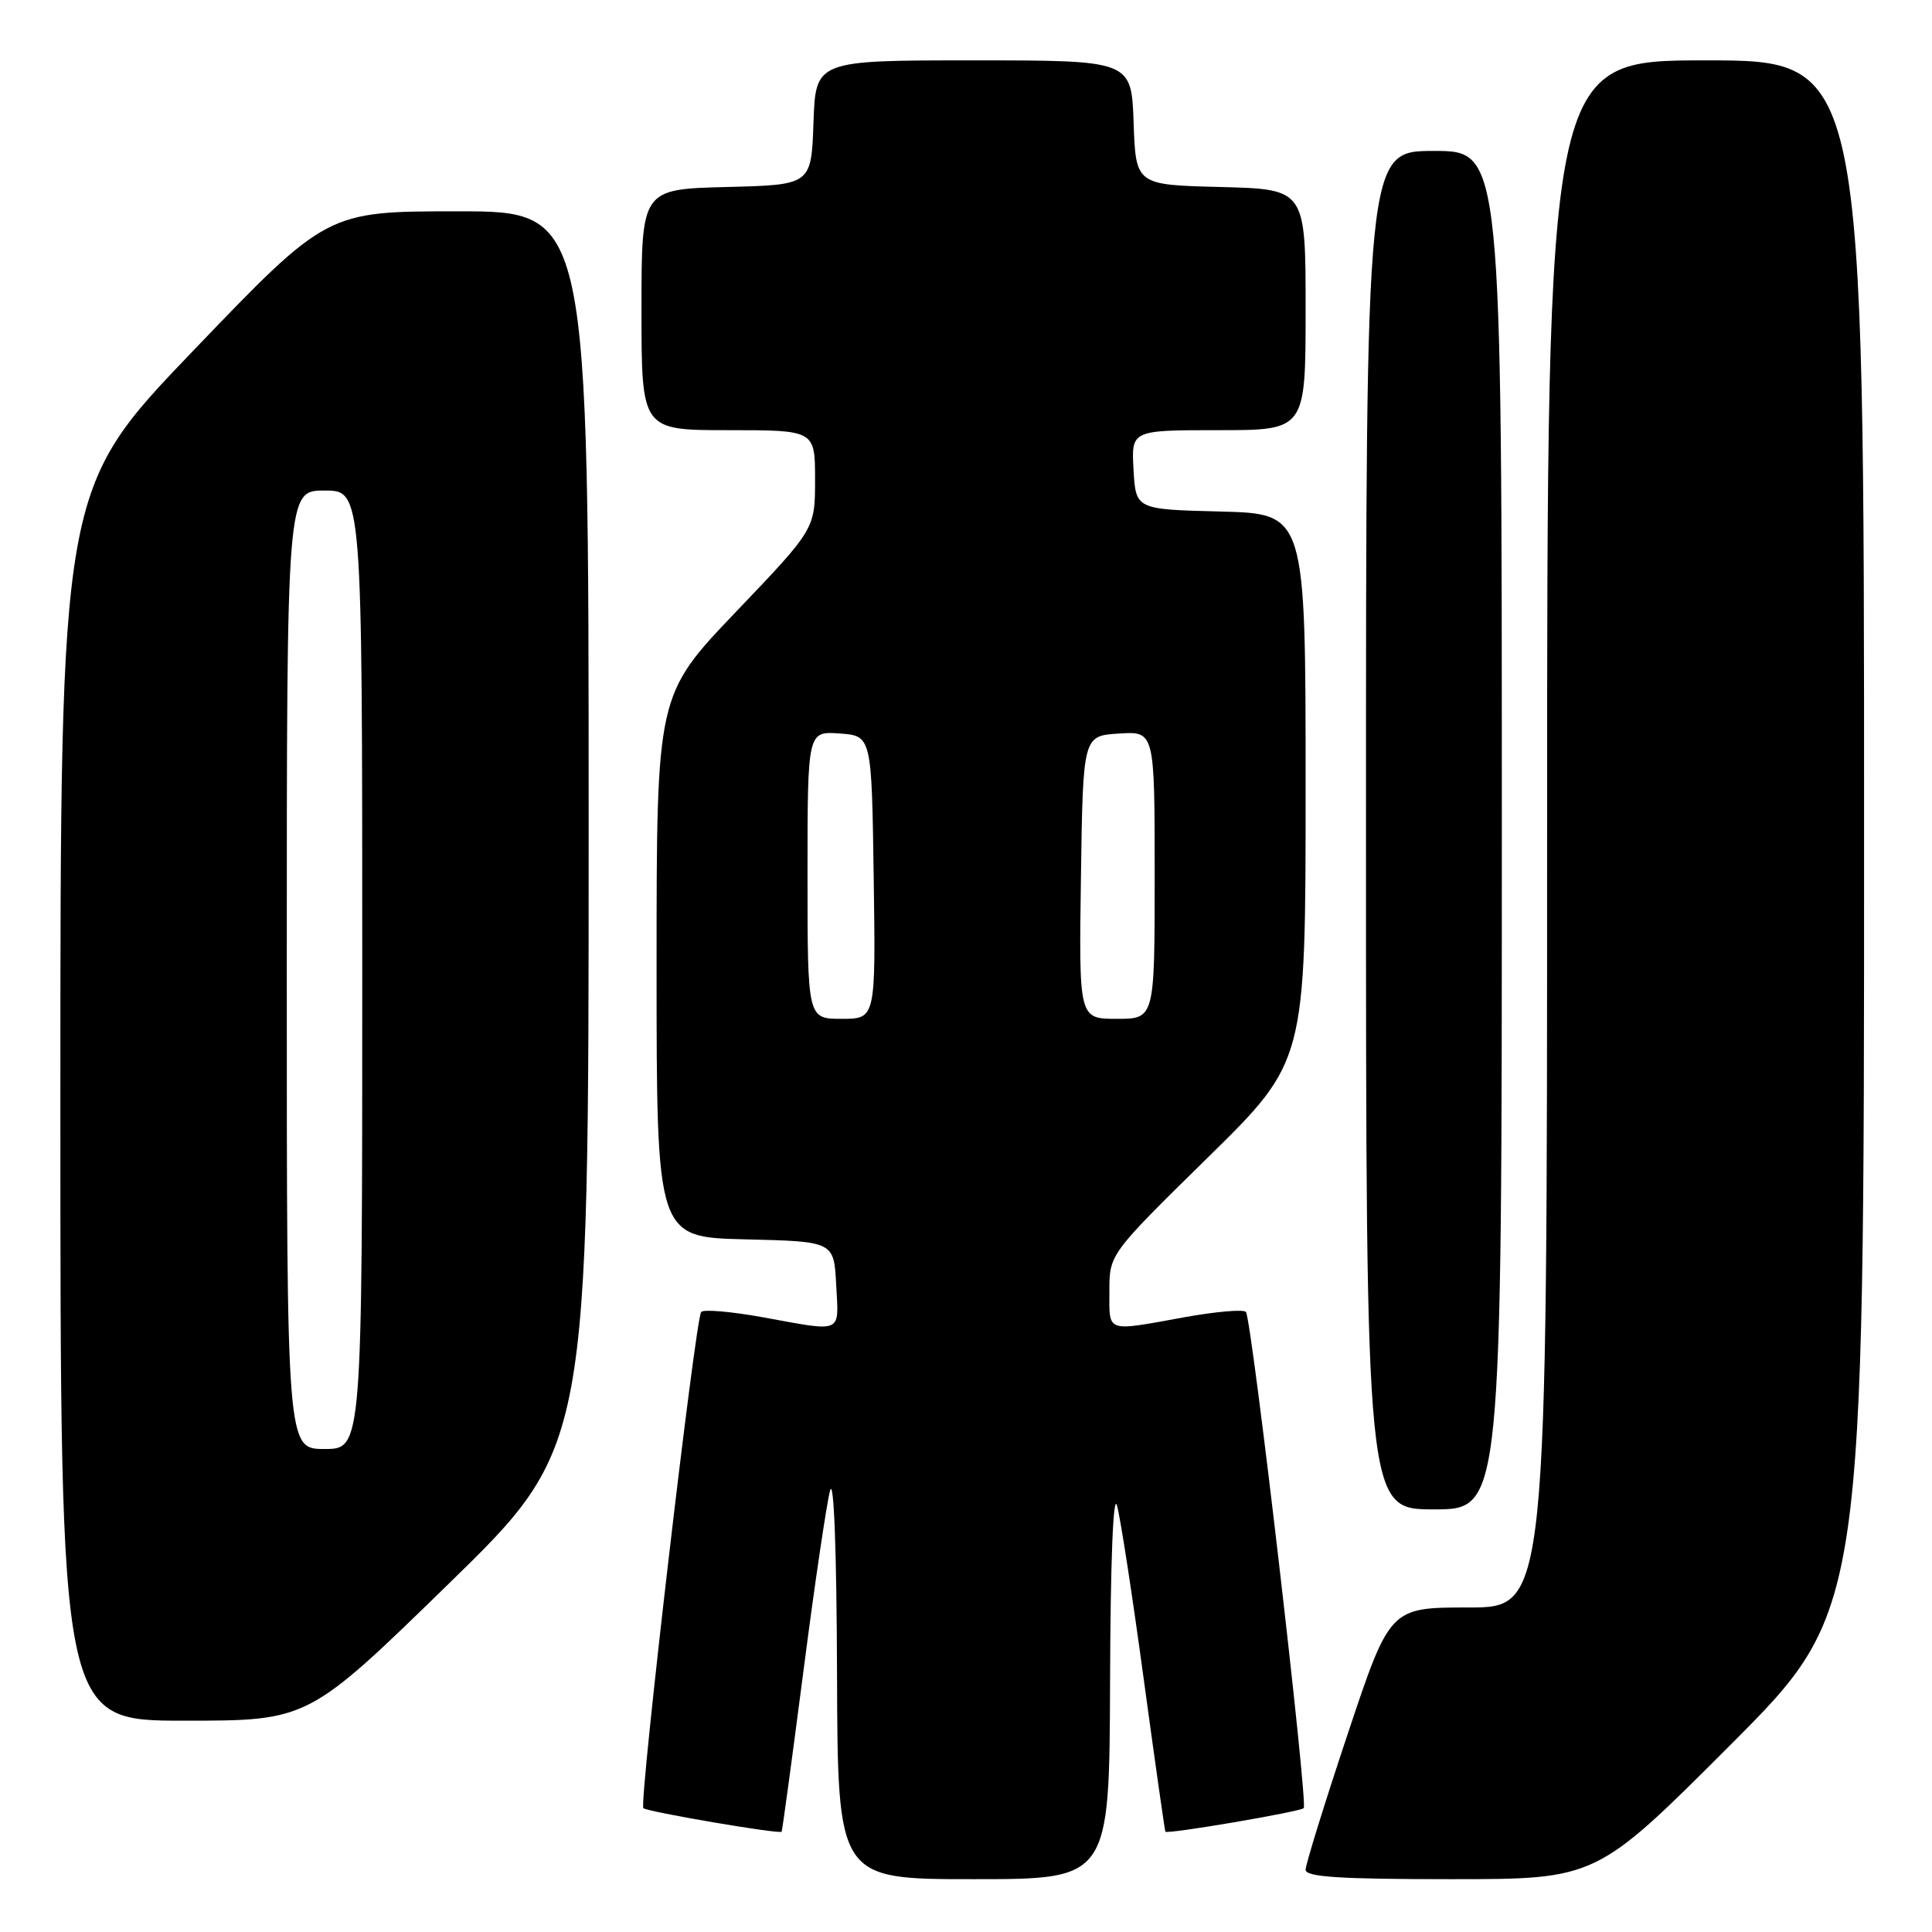 <?xml version="1.0" encoding="UTF-8" standalone="no"?>
<!DOCTYPE svg PUBLIC "-//W3C//DTD SVG 1.1//EN" "http://www.w3.org/Graphics/SVG/1.1/DTD/svg11.dtd" >
<svg xmlns="http://www.w3.org/2000/svg" xmlns:xlink="http://www.w3.org/1999/xlink" version="1.1" viewBox="0 0 256 256">
 <g >
 <path fill="currentColor"
d=" M 147.09 222.75 C 147.14 206.91 147.51 197.69 148.01 199.50 C 148.47 201.15 150.06 211.50 151.55 222.50 C 153.05 233.50 154.34 242.59 154.42 242.71 C 154.70 243.07 172.26 240.07 172.75 239.59 C 173.35 238.99 165.86 174.71 165.09 173.84 C 164.76 173.47 161.12 173.79 157.00 174.53 C 146.41 176.45 147.00 176.66 147.00 171.09 C 147.00 166.19 147.00 166.19 160.00 153.42 C 173.00 140.66 173.00 140.66 173.00 104.36 C 173.00 68.07 173.00 68.07 161.75 67.78 C 150.50 67.50 150.50 67.50 150.20 62.25 C 149.90 57.00 149.90 57.00 161.45 57.00 C 173.00 57.00 173.00 57.00 173.00 41.03 C 173.00 25.07 173.00 25.07 161.75 24.78 C 150.50 24.50 150.50 24.50 150.21 16.25 C 149.92 8.00 149.92 8.00 129.00 8.00 C 108.08 8.00 108.08 8.00 107.79 16.25 C 107.50 24.50 107.50 24.50 96.25 24.78 C 85.00 25.07 85.00 25.07 85.00 41.03 C 85.00 57.00 85.00 57.00 96.50 57.00 C 108.00 57.00 108.00 57.00 108.00 63.55 C 108.00 70.10 108.00 70.10 97.50 81.09 C 87.00 92.09 87.00 92.09 87.00 128.01 C 87.00 163.94 87.00 163.94 98.75 164.22 C 110.50 164.50 110.50 164.50 110.80 170.25 C 111.14 176.80 111.83 176.50 101.00 174.53 C 96.88 173.79 93.24 173.47 92.91 173.84 C 92.14 174.71 84.65 238.99 85.25 239.59 C 85.74 240.07 103.31 243.07 103.57 242.71 C 103.66 242.59 104.95 233.05 106.45 221.50 C 107.94 209.95 109.54 199.15 109.99 197.50 C 110.49 195.71 110.86 205.48 110.91 221.75 C 111.00 249.00 111.00 249.00 129.00 249.00 C 147.00 249.00 147.00 249.00 147.09 222.75 Z  M 229.26 231.24 C 247.00 213.48 247.00 213.48 247.00 110.74 C 247.00 8.00 247.00 8.00 226.00 8.00 C 205.00 8.00 205.00 8.00 205.00 110.50 C 205.00 213.00 205.00 213.00 194.58 213.00 C 184.17 213.00 184.17 213.00 178.58 229.75 C 175.51 238.96 173.00 247.06 173.00 247.75 C 173.00 248.71 177.53 249.00 192.26 249.00 C 211.52 249.00 211.52 249.00 229.26 231.24 Z  M 59.42 209.89 C 78.00 191.78 78.00 191.78 78.00 109.89 C 78.00 28.00 78.00 28.00 60.66 28.00 C 43.32 28.00 43.32 28.00 25.66 46.41 C 8.00 64.81 8.00 64.81 8.00 146.41 C 8.00 228.00 8.00 228.00 24.42 228.00 C 40.84 228.00 40.84 228.00 59.42 209.89 Z  M 199.00 110.00 C 199.00 20.00 199.00 20.00 190.00 20.00 C 181.00 20.00 181.00 20.00 181.00 110.00 C 181.00 200.00 181.00 200.00 190.00 200.00 C 199.00 200.00 199.00 200.00 199.00 110.00 Z  M 107.00 115.94 C 107.00 96.89 107.00 96.89 111.25 97.19 C 115.50 97.50 115.50 97.50 115.77 116.25 C 116.04 135.00 116.04 135.00 111.52 135.00 C 107.00 135.00 107.00 135.00 107.00 115.94 Z  M 143.23 116.25 C 143.50 97.50 143.50 97.50 148.25 97.20 C 153.00 96.89 153.00 96.89 153.00 115.95 C 153.00 135.00 153.00 135.00 147.98 135.00 C 142.96 135.00 142.96 135.00 143.23 116.25 Z  M 38.00 128.50 C 38.00 65.00 38.00 65.00 43.00 65.00 C 48.00 65.00 48.00 65.00 48.00 128.50 C 48.00 192.00 48.00 192.00 43.00 192.00 C 38.00 192.00 38.00 192.00 38.00 128.50 Z "/>
</g>
</svg>